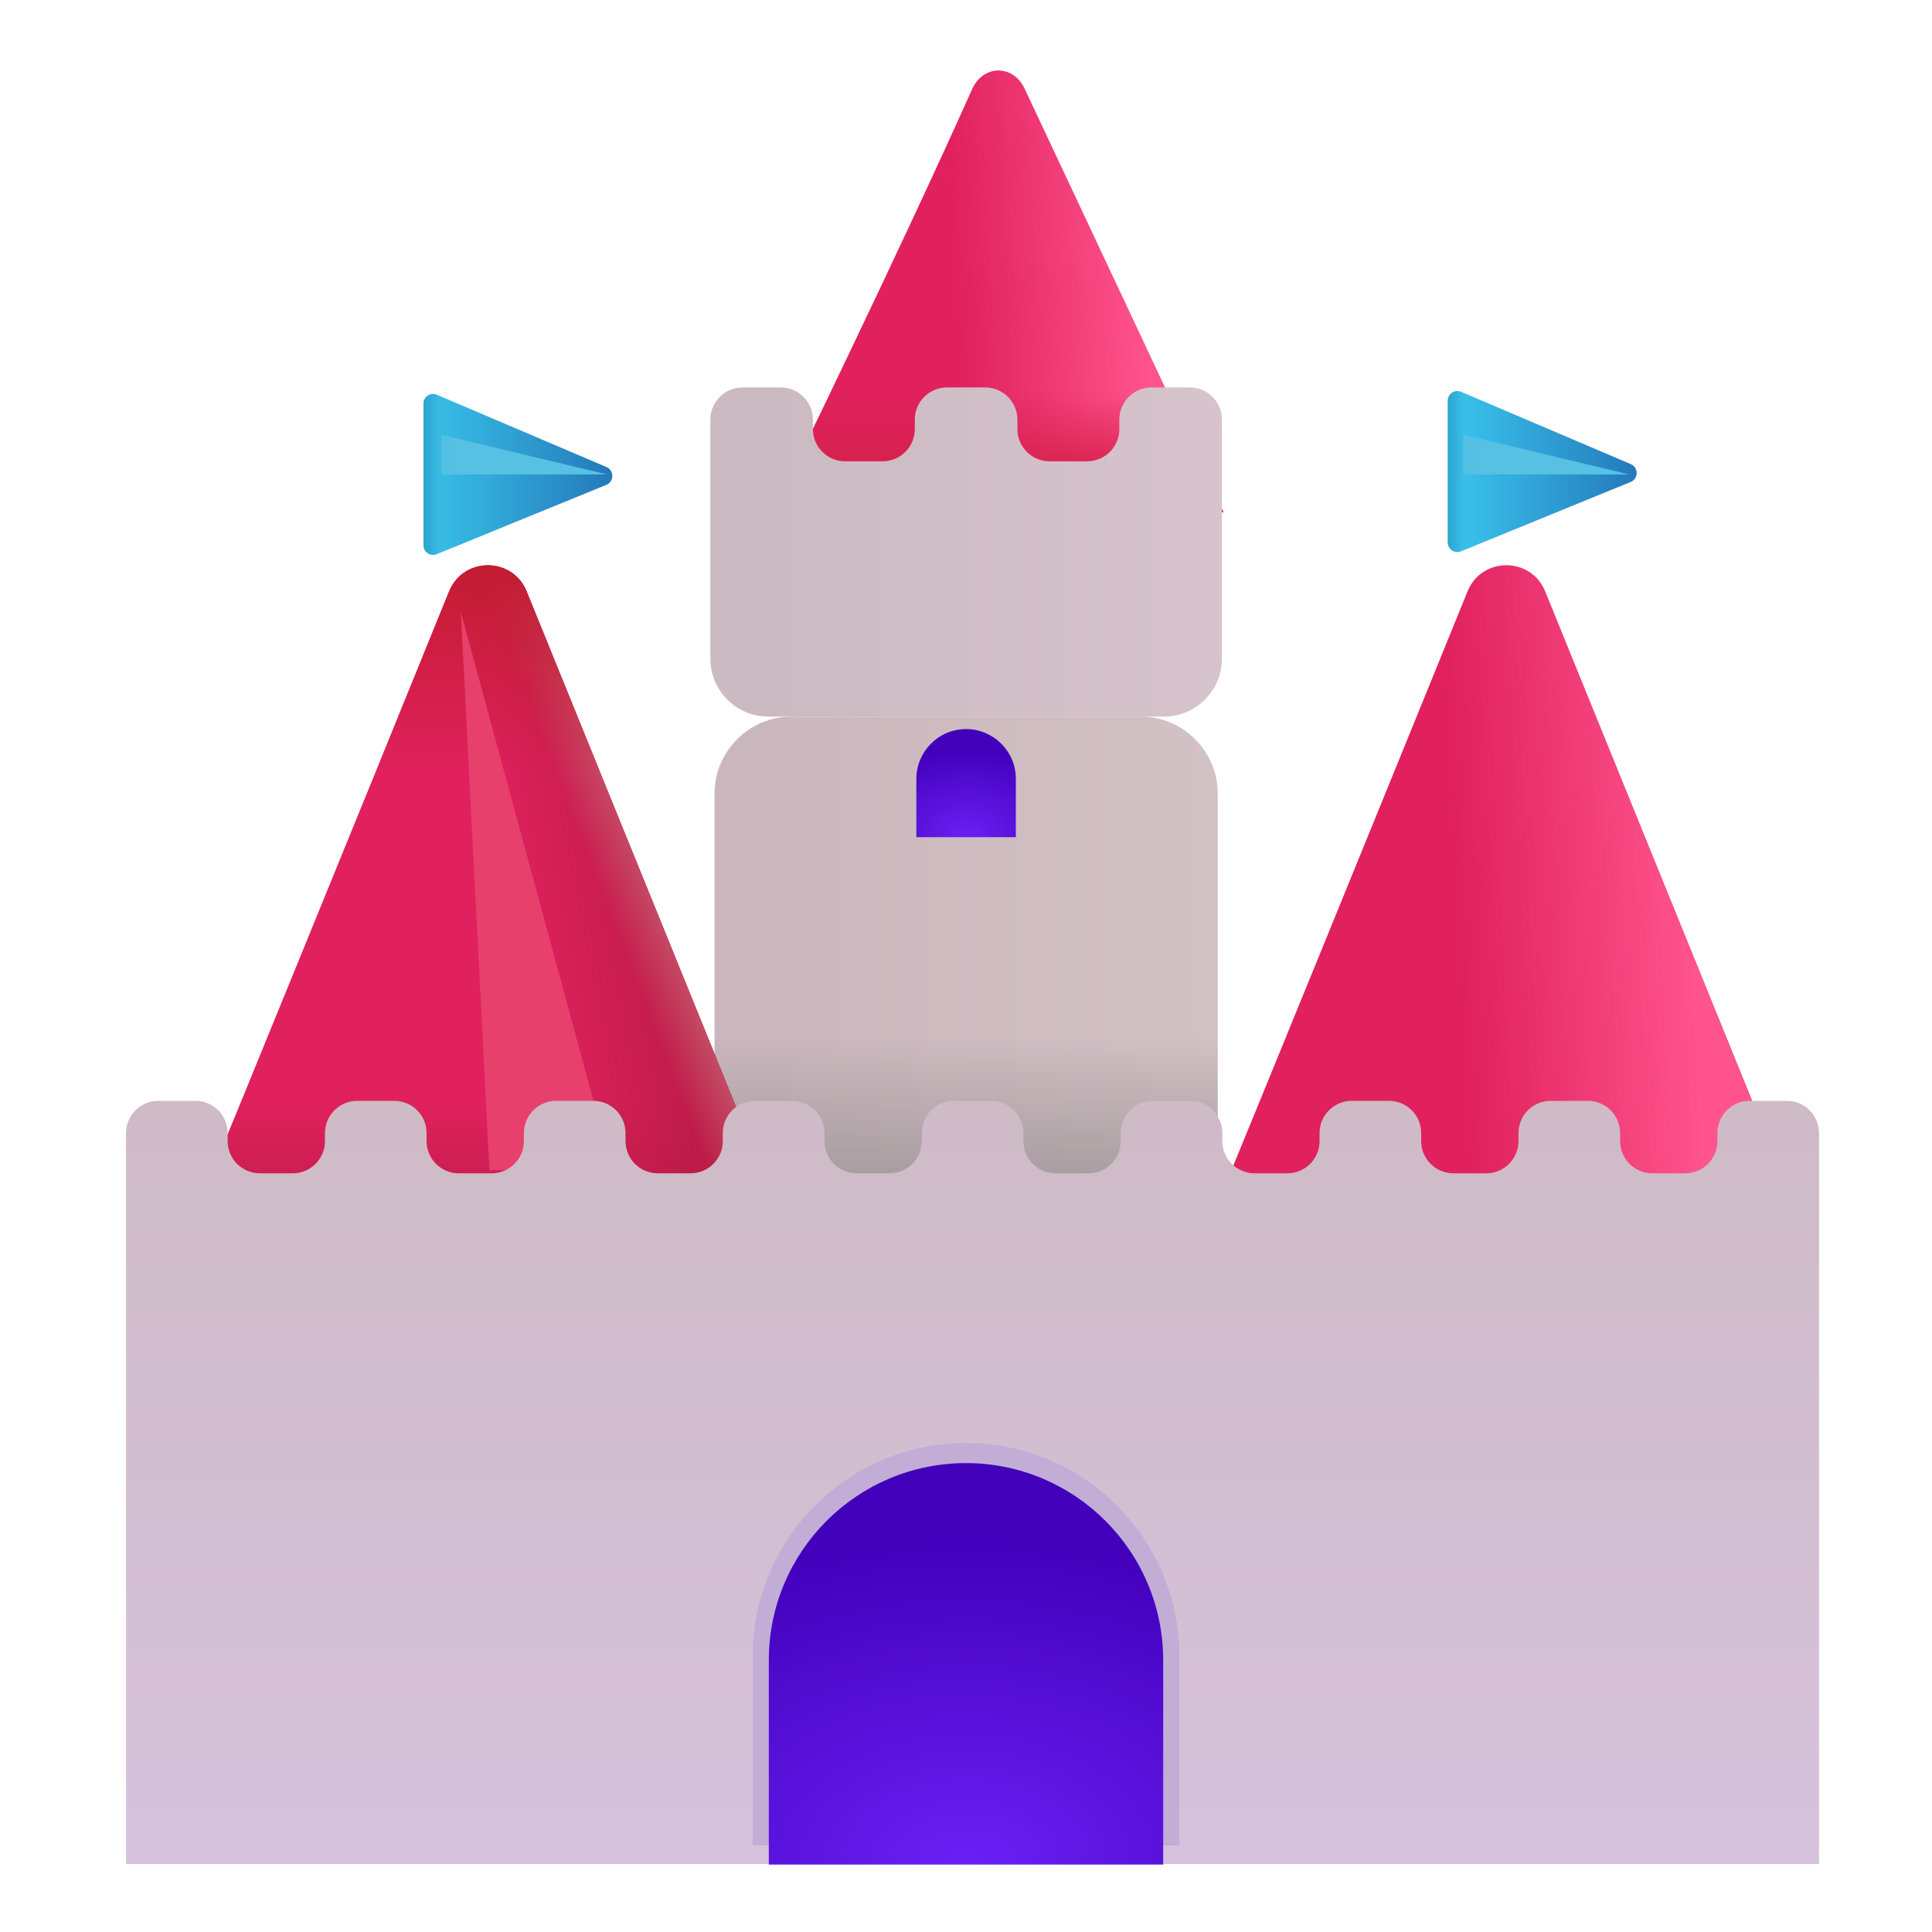 <svg viewBox="1 1 30 30" xmlns="http://www.w3.org/2000/svg">
<g filter="url(#filter0_i_18_6868)">
<path d="M15.594 2.387C14.444 4.961 12.666 8.597 12.502 8.953H19.497L16.414 2.387C16.24 1.998 15.768 1.998 15.594 2.387Z" fill="#E0215D"/>
<path d="M15.594 2.387C14.444 4.961 12.666 8.597 12.502 8.953H19.497L16.414 2.387C16.24 1.998 15.768 1.998 15.594 2.387Z" fill="url(#paint0_linear_18_6868)"/>
<path d="M15.594 2.387C14.444 4.961 12.666 8.597 12.502 8.953H19.497L16.414 2.387C16.24 1.998 15.768 1.998 15.594 2.387Z" fill="url(#paint1_linear_18_6868)"/>
</g>
<g filter="url(#filter1_ii_18_6868)">
<path d="M12.53 7.016C12.254 7.016 12.03 7.24 12.03 7.516V11.226C12.03 11.724 12.433 12.127 12.93 12.127H19.074C19.571 12.127 19.974 11.724 19.974 11.226V7.516C19.974 7.24 19.75 7.016 19.474 7.016H18.881C18.605 7.016 18.381 7.24 18.381 7.516V7.663C18.381 7.939 18.157 8.163 17.881 8.163H17.298C17.022 8.163 16.798 7.939 16.798 7.663V7.516C16.798 7.24 16.574 7.016 16.298 7.016H15.705C15.429 7.016 15.205 7.24 15.205 7.516V7.663C15.205 7.939 14.982 8.163 14.705 8.163H14.123C13.847 8.163 13.623 7.939 13.623 7.663V7.516C13.623 7.24 13.399 7.016 13.123 7.016H12.53Z" fill="url(#paint2_linear_18_6868)"/>
</g>
<g filter="url(#filter2_ii_18_6868)">
<path d="M12.095 13.326C12.095 12.664 12.632 12.127 13.294 12.127H18.709C19.372 12.127 19.909 12.664 19.909 13.326V22.973H12.095V13.326Z" fill="url(#paint3_linear_18_6868)"/>
<path d="M12.095 13.326C12.095 12.664 12.632 12.127 13.294 12.127H18.709C19.372 12.127 19.909 12.664 19.909 13.326V22.973H12.095V13.326Z" fill="url(#paint4_linear_18_6868)"/>
</g>
<path d="M16.765 14H15.229V13.094C15.229 12.673 15.571 12.321 16.002 12.321C16.422 12.321 16.774 12.663 16.774 13.094V14H16.765Z" fill="url(#paint5_radial_18_6868)"/>
<g filter="url(#filter3_i_18_6868)">
<path d="M23.288 10.183C21.836 13.757 19.792 18.762 19.586 19.257L28.233 19.389L24.493 10.184C24.274 9.643 23.508 9.642 23.288 10.183Z" fill="#E0215D"/>
<path d="M23.288 10.183C21.836 13.757 19.792 18.762 19.586 19.257L28.233 19.389L24.493 10.184C24.274 9.643 23.508 9.642 23.288 10.183Z" fill="url(#paint6_linear_18_6868)"/>
</g>
<g filter="url(#filter4_i_18_6868)">
<path d="M7.473 10.183C6.021 13.757 3.977 18.762 3.771 19.257L12.418 19.389L8.678 10.184C8.459 9.643 7.693 9.642 7.473 10.183Z" fill="#E0215D"/>
<path d="M7.473 10.183C6.021 13.757 3.977 18.762 3.771 19.257L12.418 19.389L8.678 10.184C8.459 9.643 7.693 9.642 7.473 10.183Z" fill="url(#paint7_linear_18_6868)"/>
<path d="M7.473 10.183C6.021 13.757 3.977 18.762 3.771 19.257L12.418 19.389L8.678 10.184C8.459 9.643 7.693 9.642 7.473 10.183Z" fill="url(#paint8_linear_18_6868)"/>
<path d="M7.473 10.183C6.021 13.757 3.977 18.762 3.771 19.257L12.418 19.389L8.678 10.184C8.459 9.643 7.693 9.642 7.473 10.183Z" fill="url(#paint9_linear_18_6868)"/>
<path d="M7.473 10.183C6.021 13.757 3.977 18.762 3.771 19.257L12.418 19.389L8.678 10.184C8.459 9.643 7.693 9.642 7.473 10.183Z" fill="url(#paint10_linear_18_6868)"/>
</g>
<g filter="url(#filter5_f_18_6868)">
<path d="M8.156 10.503L8.6 19.171H10.508L8.156 10.503Z" fill="#E8406D"/>
</g>
<path d="M7.576 7.268V9.466C7.576 9.573 7.684 9.645 7.782 9.605L10.415 8.529C10.538 8.478 10.54 8.304 10.417 8.252L7.784 7.13C7.685 7.088 7.576 7.161 7.576 7.268Z" fill="url(#paint11_linear_18_6868)"/>
<path d="M7.576 7.268V9.466C7.576 9.573 7.684 9.645 7.782 9.605L10.415 8.529C10.538 8.478 10.54 8.304 10.417 8.252L7.784 7.13C7.685 7.088 7.576 7.161 7.576 7.268Z" fill="url(#paint12_linear_18_6868)"/>
<path d="M23.482 7.223V9.421C23.482 9.528 23.59 9.6 23.689 9.56L26.321 8.484C26.444 8.433 26.446 8.259 26.323 8.207L23.691 7.085C23.591 7.043 23.482 7.115 23.482 7.223Z" fill="url(#paint13_linear_18_6868)"/>
<path d="M23.482 7.223V9.421C23.482 9.528 23.59 9.6 23.689 9.56L26.321 8.484C26.444 8.433 26.446 8.259 26.323 8.207L23.691 7.085C23.591 7.043 23.482 7.115 23.482 7.223Z" fill="url(#paint14_linear_18_6868)"/>
<g filter="url(#filter6_ii_18_6868)">
<path d="M3.357 18.094C3.081 18.094 2.857 18.318 2.857 18.594V29.945H29.146V18.594C29.146 18.318 28.922 18.094 28.646 18.094H28.068C27.792 18.094 27.568 18.318 27.568 18.594V18.719C27.568 18.995 27.344 19.219 27.068 19.219H26.557C26.281 19.219 26.057 18.995 26.057 18.719V18.594C26.057 18.318 25.834 18.094 25.557 18.094H24.979C24.703 18.094 24.479 18.318 24.479 18.594V18.719C24.479 18.995 24.255 19.219 23.979 19.219H23.468C23.192 19.219 22.968 18.995 22.968 18.719V18.594C22.968 18.318 22.745 18.094 22.468 18.094H21.89C21.614 18.094 21.39 18.318 21.39 18.594V18.719C21.39 18.995 21.166 19.219 20.89 19.219H20.38C20.104 19.219 19.88 18.995 19.88 18.719V18.594C19.88 18.318 19.656 18.094 19.38 18.094H18.802C18.525 18.094 18.302 18.318 18.302 18.594V18.719C18.302 18.995 18.078 19.219 17.802 19.219H17.291C17.015 19.219 16.791 18.995 16.791 18.719V18.594C16.791 18.318 16.567 18.094 16.291 18.094H15.713C15.437 18.094 15.213 18.318 15.213 18.594V18.719C15.213 18.995 14.989 19.219 14.713 19.219H14.202C13.926 19.219 13.702 18.995 13.702 18.719V18.594C13.702 18.318 13.478 18.094 13.202 18.094H12.624C12.348 18.094 12.124 18.318 12.124 18.594V18.719C12.124 18.995 11.9 19.219 11.624 19.219H11.113C10.837 19.219 10.613 18.995 10.613 18.719V18.594C10.613 18.318 10.389 18.094 10.113 18.094H9.535C9.259 18.094 9.035 18.318 9.035 18.594V18.719C9.035 18.995 8.811 19.219 8.535 19.219H8.024C7.748 19.219 7.524 18.995 7.524 18.719V18.594C7.524 18.318 7.3 18.094 7.024 18.094H6.446C6.17 18.094 5.946 18.318 5.946 18.594V18.719C5.946 18.995 5.722 19.219 5.446 19.219H4.935C4.659 19.219 4.435 18.995 4.435 18.719V18.594C4.435 18.318 4.211 18.094 3.935 18.094H3.357Z" fill="url(#paint15_linear_18_6868)"/>
</g>
<g filter="url(#filter7_f_18_6868)">
<path d="M12.686 26.72C12.686 24.89 14.17 23.406 16 23.406V23.406C17.83 23.406 19.314 24.89 19.314 26.72V29.656H12.686V26.72Z" fill="#C2ADD6"/>
</g>
<path d="M12.938 26.781C12.938 25.09 14.309 23.719 16 23.719V23.719C17.691 23.719 19.062 25.09 19.062 26.781V29.953H12.938V26.781Z" fill="url(#paint16_radial_18_6868)"/>
<g filter="url(#filter8_f_18_6868)">
<path d="M7.849 8.367H10.427L7.849 7.75V8.367Z" fill="url(#paint17_linear_18_6868)"/>
</g>
<g filter="url(#filter9_f_18_6868)">
<path d="M23.719 8.367H26.297L23.719 7.75V8.367Z" fill="url(#paint18_linear_18_6868)"/>
</g>
<defs>
<filter id="filter0_i_18_6868" x="12.502" y="2.095" width="7.495" height="6.858" filterUnits="userSpaceOnUse" color-interpolation-filters="sRGB">
<feFlood flood-opacity="0" result="BackgroundImageFix"/>
<feBlend mode="normal" in="SourceGraphic" in2="BackgroundImageFix" result="shape"/>
<feColorMatrix in="SourceAlpha" type="matrix" values="0 0 0 0 0 0 0 0 0 0 0 0 0 0 0 0 0 0 127 0" result="hardAlpha"/>
<feOffset dx="0.5"/>
<feGaussianBlur stdDeviation="0.5"/>
<feComposite in2="hardAlpha" operator="arithmetic" k2="-1" k3="1"/>
<feColorMatrix type="matrix" values="0 0 0 0 0.831 0 0 0 0 0.161 0 0 0 0 0.239 0 0 0 1 0"/>
<feBlend mode="normal" in2="shape" result="effect1_innerShadow_18_6868"/>
</filter>
<filter id="filter1_ii_18_6868" x="11.78" y="7.016" width="8.443" height="5.11" filterUnits="userSpaceOnUse" color-interpolation-filters="sRGB">
<feFlood flood-opacity="0" result="BackgroundImageFix"/>
<feBlend mode="normal" in="SourceGraphic" in2="BackgroundImageFix" result="shape"/>
<feColorMatrix in="SourceAlpha" type="matrix" values="0 0 0 0 0 0 0 0 0 0 0 0 0 0 0 0 0 0 127 0" result="hardAlpha"/>
<feOffset dx="-0.25"/>
<feGaussianBlur stdDeviation="0.125"/>
<feComposite in2="hardAlpha" operator="arithmetic" k2="-1" k3="1"/>
<feColorMatrix type="matrix" values="0 0 0 0 0.863 0 0 0 0 0.827 0 0 0 0 0.843 0 0 0 1 0"/>
<feBlend mode="normal" in2="shape" result="effect1_innerShadow_18_6868"/>
<feColorMatrix in="SourceAlpha" type="matrix" values="0 0 0 0 0 0 0 0 0 0 0 0 0 0 0 0 0 0 127 0" result="hardAlpha"/>
<feOffset dx="0.25"/>
<feGaussianBlur stdDeviation="0.3"/>
<feComposite in2="hardAlpha" operator="arithmetic" k2="-1" k3="1"/>
<feColorMatrix type="matrix" values="0 0 0 0 0.678 0 0 0 0 0.588 0 0 0 0 0.62 0 0 0 1 0"/>
<feBlend mode="normal" in2="effect1_innerShadow_18_6868" result="effect2_innerShadow_18_6868"/>
</filter>
<filter id="filter2_ii_18_6868" x="11.595" y="12.127" width="8.815" height="10.847" filterUnits="userSpaceOnUse" color-interpolation-filters="sRGB">
<feFlood flood-opacity="0" result="BackgroundImageFix"/>
<feBlend mode="normal" in="SourceGraphic" in2="BackgroundImageFix" result="shape"/>
<feColorMatrix in="SourceAlpha" type="matrix" values="0 0 0 0 0 0 0 0 0 0 0 0 0 0 0 0 0 0 127 0" result="hardAlpha"/>
<feOffset dx="-0.5"/>
<feGaussianBlur stdDeviation="0.375"/>
<feComposite in2="hardAlpha" operator="arithmetic" k2="-1" k3="1"/>
<feColorMatrix type="matrix" values="0 0 0 0 0.863 0 0 0 0 0.827 0 0 0 0 0.843 0 0 0 1 0"/>
<feBlend mode="normal" in2="shape" result="effect1_innerShadow_18_6868"/>
<feColorMatrix in="SourceAlpha" type="matrix" values="0 0 0 0 0 0 0 0 0 0 0 0 0 0 0 0 0 0 127 0" result="hardAlpha"/>
<feOffset dx="0.5"/>
<feGaussianBlur stdDeviation="0.5"/>
<feComposite in2="hardAlpha" operator="arithmetic" k2="-1" k3="1"/>
<feColorMatrix type="matrix" values="0 0 0 0 0.608 0 0 0 0 0.506 0 0 0 0 0.537 0 0 0 1 0"/>
<feBlend mode="normal" in2="effect1_innerShadow_18_6868" result="effect2_innerShadow_18_6868"/>
</filter>
<filter id="filter3_i_18_6868" x="19.586" y="9.778" width="9.147" height="9.612" filterUnits="userSpaceOnUse" color-interpolation-filters="sRGB">
<feFlood flood-opacity="0" result="BackgroundImageFix"/>
<feBlend mode="normal" in="SourceGraphic" in2="BackgroundImageFix" result="shape"/>
<feColorMatrix in="SourceAlpha" type="matrix" values="0 0 0 0 0 0 0 0 0 0 0 0 0 0 0 0 0 0 127 0" result="hardAlpha"/>
<feOffset dx="0.5"/>
<feGaussianBlur stdDeviation="0.5"/>
<feComposite in2="hardAlpha" operator="arithmetic" k2="-1" k3="1"/>
<feColorMatrix type="matrix" values="0 0 0 0 0.831 0 0 0 0 0.161 0 0 0 0 0.239 0 0 0 1 0"/>
<feBlend mode="normal" in2="shape" result="effect1_innerShadow_18_6868"/>
</filter>
<filter id="filter4_i_18_6868" x="3.771" y="9.778" width="9.147" height="9.612" filterUnits="userSpaceOnUse" color-interpolation-filters="sRGB">
<feFlood flood-opacity="0" result="BackgroundImageFix"/>
<feBlend mode="normal" in="SourceGraphic" in2="BackgroundImageFix" result="shape"/>
<feColorMatrix in="SourceAlpha" type="matrix" values="0 0 0 0 0 0 0 0 0 0 0 0 0 0 0 0 0 0 127 0" result="hardAlpha"/>
<feOffset dx="0.5"/>
<feGaussianBlur stdDeviation="0.5"/>
<feComposite in2="hardAlpha" operator="arithmetic" k2="-1" k3="1"/>
<feColorMatrix type="matrix" values="0 0 0 0 0.714 0 0 0 0 0.271 0 0 0 0 0.376 0 0 0 1 0"/>
<feBlend mode="normal" in2="shape" result="effect1_innerShadow_18_6868"/>
</filter>
<filter id="filter5_f_18_6868" x="7.656" y="10.003" width="3.352" height="9.668" filterUnits="userSpaceOnUse" color-interpolation-filters="sRGB">
<feFlood flood-opacity="0" result="BackgroundImageFix"/>
<feBlend mode="normal" in="SourceGraphic" in2="BackgroundImageFix" result="shape"/>
<feGaussianBlur stdDeviation="0.25" result="effect1_foregroundBlur_18_6868"/>
</filter>
<filter id="filter6_ii_18_6868" x="2.707" y="18.094" width="26.689" height="11.852" filterUnits="userSpaceOnUse" color-interpolation-filters="sRGB">
<feFlood flood-opacity="0" result="BackgroundImageFix"/>
<feBlend mode="normal" in="SourceGraphic" in2="BackgroundImageFix" result="shape"/>
<feColorMatrix in="SourceAlpha" type="matrix" values="0 0 0 0 0 0 0 0 0 0 0 0 0 0 0 0 0 0 127 0" result="hardAlpha"/>
<feOffset dx="0.25"/>
<feGaussianBlur stdDeviation="0.25"/>
<feComposite in2="hardAlpha" operator="arithmetic" k2="-1" k3="1"/>
<feColorMatrix type="matrix" values="0 0 0 0 0.678 0 0 0 0 0.631 0 0 0 0 0.678 0 0 0 1 0"/>
<feBlend mode="normal" in2="shape" result="effect1_innerShadow_18_6868"/>
<feColorMatrix in="SourceAlpha" type="matrix" values="0 0 0 0 0 0 0 0 0 0 0 0 0 0 0 0 0 0 127 0" result="hardAlpha"/>
<feOffset dx="-0.15"/>
<feGaussianBlur stdDeviation="0.15"/>
<feComposite in2="hardAlpha" operator="arithmetic" k2="-1" k3="1"/>
<feColorMatrix type="matrix" values="0 0 0 0 0.855 0 0 0 0 0.831 0 0 0 0 0.918 0 0 0 1 0"/>
<feBlend mode="normal" in2="effect1_innerShadow_18_6868" result="effect2_innerShadow_18_6868"/>
</filter>
<filter id="filter7_f_18_6868" x="12.186" y="22.906" width="7.628" height="7.25" filterUnits="userSpaceOnUse" color-interpolation-filters="sRGB">
<feFlood flood-opacity="0" result="BackgroundImageFix"/>
<feBlend mode="normal" in="SourceGraphic" in2="BackgroundImageFix" result="shape"/>
<feGaussianBlur stdDeviation="0.25" result="effect1_foregroundBlur_18_6868"/>
</filter>
<filter id="filter8_f_18_6868" x="7.599" y="7.5" width="3.078" height="1.117" filterUnits="userSpaceOnUse" color-interpolation-filters="sRGB">
<feFlood flood-opacity="0" result="BackgroundImageFix"/>
<feBlend mode="normal" in="SourceGraphic" in2="BackgroundImageFix" result="shape"/>
<feGaussianBlur stdDeviation="0.125" result="effect1_foregroundBlur_18_6868"/>
</filter>
<filter id="filter9_f_18_6868" x="23.469" y="7.5" width="3.078" height="1.117" filterUnits="userSpaceOnUse" color-interpolation-filters="sRGB">
<feFlood flood-opacity="0" result="BackgroundImageFix"/>
<feBlend mode="normal" in="SourceGraphic" in2="BackgroundImageFix" result="shape"/>
<feGaussianBlur stdDeviation="0.125" result="effect1_foregroundBlur_18_6868"/>
</filter>
<linearGradient id="paint0_linear_18_6868" x1="18.44" y1="7.451" x2="15.476" y2="7.625" gradientUnits="userSpaceOnUse">
<stop stop-color="#FF548E"/>
<stop offset="1" stop-color="#FF548E" stop-opacity="0"/>
</linearGradient>
<linearGradient id="paint1_linear_18_6868" x1="16.32" y1="8.37" x2="16.32" y2="7.153" gradientUnits="userSpaceOnUse">
<stop stop-color="#D6214D"/>
<stop offset="1" stop-color="#D6214D" stop-opacity="0"/>
</linearGradient>
<linearGradient id="paint2_linear_18_6868" x1="12.859" y1="10.52" x2="19.974" y2="10.52" gradientUnits="userSpaceOnUse">
<stop stop-color="#CCBAC2"/>
<stop offset="1" stop-color="#D6C3CC"/>
</linearGradient>
<linearGradient id="paint3_linear_18_6868" x1="12.91" y1="19.563" x2="19.909" y2="19.563" gradientUnits="userSpaceOnUse">
<stop stop-color="#CAB7BD"/>
<stop offset="1" stop-color="#D2C1C5"/>
</linearGradient>
<linearGradient id="paint4_linear_18_6868" x1="14.357" y1="19.844" x2="14.357" y2="17.094" gradientUnits="userSpaceOnUse">
<stop stop-color="#9E9598"/>
<stop offset="1" stop-color="#9E9598" stop-opacity="0"/>
</linearGradient>
<radialGradient id="paint5_radial_18_6868" cx="0" cy="0" r="1" gradientUnits="userSpaceOnUse" gradientTransform="translate(16.002 14) rotate(-90) scale(1.376 1.888)">
<stop stop-color="#6A20F4"/>
<stop offset="1" stop-color="#4200BB"/>
</radialGradient>
<linearGradient id="paint6_linear_18_6868" x1="26.926" y1="17.285" x2="23.259" y2="17.474" gradientUnits="userSpaceOnUse">
<stop stop-color="#FF548E"/>
<stop offset="1" stop-color="#FF548E" stop-opacity="0"/>
</linearGradient>
<linearGradient id="paint7_linear_18_6868" x1="9.192" y1="20.717" x2="9.192" y2="18.085" gradientUnits="userSpaceOnUse">
<stop stop-color="#B51A44"/>
<stop offset="1" stop-color="#B51A44" stop-opacity="0"/>
</linearGradient>
<linearGradient id="paint8_linear_18_6868" x1="11.824" y1="17.132" x2="8.929" y2="17.691" gradientUnits="userSpaceOnUse">
<stop stop-color="#B51A44"/>
<stop offset="1" stop-color="#B51A44" stop-opacity="0"/>
</linearGradient>
<linearGradient id="paint9_linear_18_6868" x1="11.686" y1="16.968" x2="10.78" y2="17.318" gradientUnits="userSpaceOnUse">
<stop stop-color="#C75A6C"/>
<stop offset="1" stop-color="#C75A6C" stop-opacity="0"/>
</linearGradient>
<linearGradient id="paint10_linear_18_6868" x1="8.094" y1="9.778" x2="8.094" y2="12.996" gradientUnits="userSpaceOnUse">
<stop stop-color="#C31C31"/>
<stop offset="1" stop-color="#C31C31" stop-opacity="0"/>
</linearGradient>
<linearGradient id="paint11_linear_18_6868" x1="7.919" y1="8.987" x2="10.78" y2="8.987" gradientUnits="userSpaceOnUse">
<stop stop-color="#36BAE4"/>
<stop offset="1" stop-color="#2272B6"/>
</linearGradient>
<linearGradient id="paint12_linear_18_6868" x1="7.576" y1="8.47" x2="7.865" y2="8.47" gradientUnits="userSpaceOnUse">
<stop stop-color="#2CA5CA"/>
<stop offset="0.806" stop-color="#2CA2C8" stop-opacity="0"/>
</linearGradient>
<linearGradient id="paint13_linear_18_6868" x1="23.825" y1="8.941" x2="26.686" y2="8.941" gradientUnits="userSpaceOnUse">
<stop stop-color="#38BEE9"/>
<stop offset="1" stop-color="#2272B6"/>
</linearGradient>
<linearGradient id="paint14_linear_18_6868" x1="23.482" y1="8.425" x2="23.771" y2="8.425" gradientUnits="userSpaceOnUse">
<stop stop-color="#2CA5CA"/>
<stop offset="0.806" stop-color="#2CA2C8" stop-opacity="0"/>
</linearGradient>
<linearGradient id="paint15_linear_18_6868" x1="16.002" y1="18.094" x2="16.002" y2="29.945" gradientUnits="userSpaceOnUse">
<stop stop-color="#CEBBC6"/>
<stop offset="1" stop-color="#D7C2DD"/>
</linearGradient>
<radialGradient id="paint16_radial_18_6868" cx="0" cy="0" r="1" gradientUnits="userSpaceOnUse" gradientTransform="translate(16 29.953) rotate(-90) scale(5.109 7.482)">
<stop stop-color="#6A20F4"/>
<stop offset="1" stop-color="#4200BB"/>
</radialGradient>
<linearGradient id="paint17_linear_18_6868" x1="10.279" y1="8.445" x2="6.068" y2="8.445" gradientUnits="userSpaceOnUse">
<stop offset="0.49" stop-color="#57C1E3"/>
<stop offset="1" stop-color="#57C1E3" stop-opacity="0"/>
</linearGradient>
<linearGradient id="paint18_linear_18_6868" x1="26.149" y1="8.445" x2="21.938" y2="8.445" gradientUnits="userSpaceOnUse">
<stop offset="0.49" stop-color="#57C1E3"/>
<stop offset="1" stop-color="#57C1E3" stop-opacity="0"/>
</linearGradient>
</defs>
</svg>
